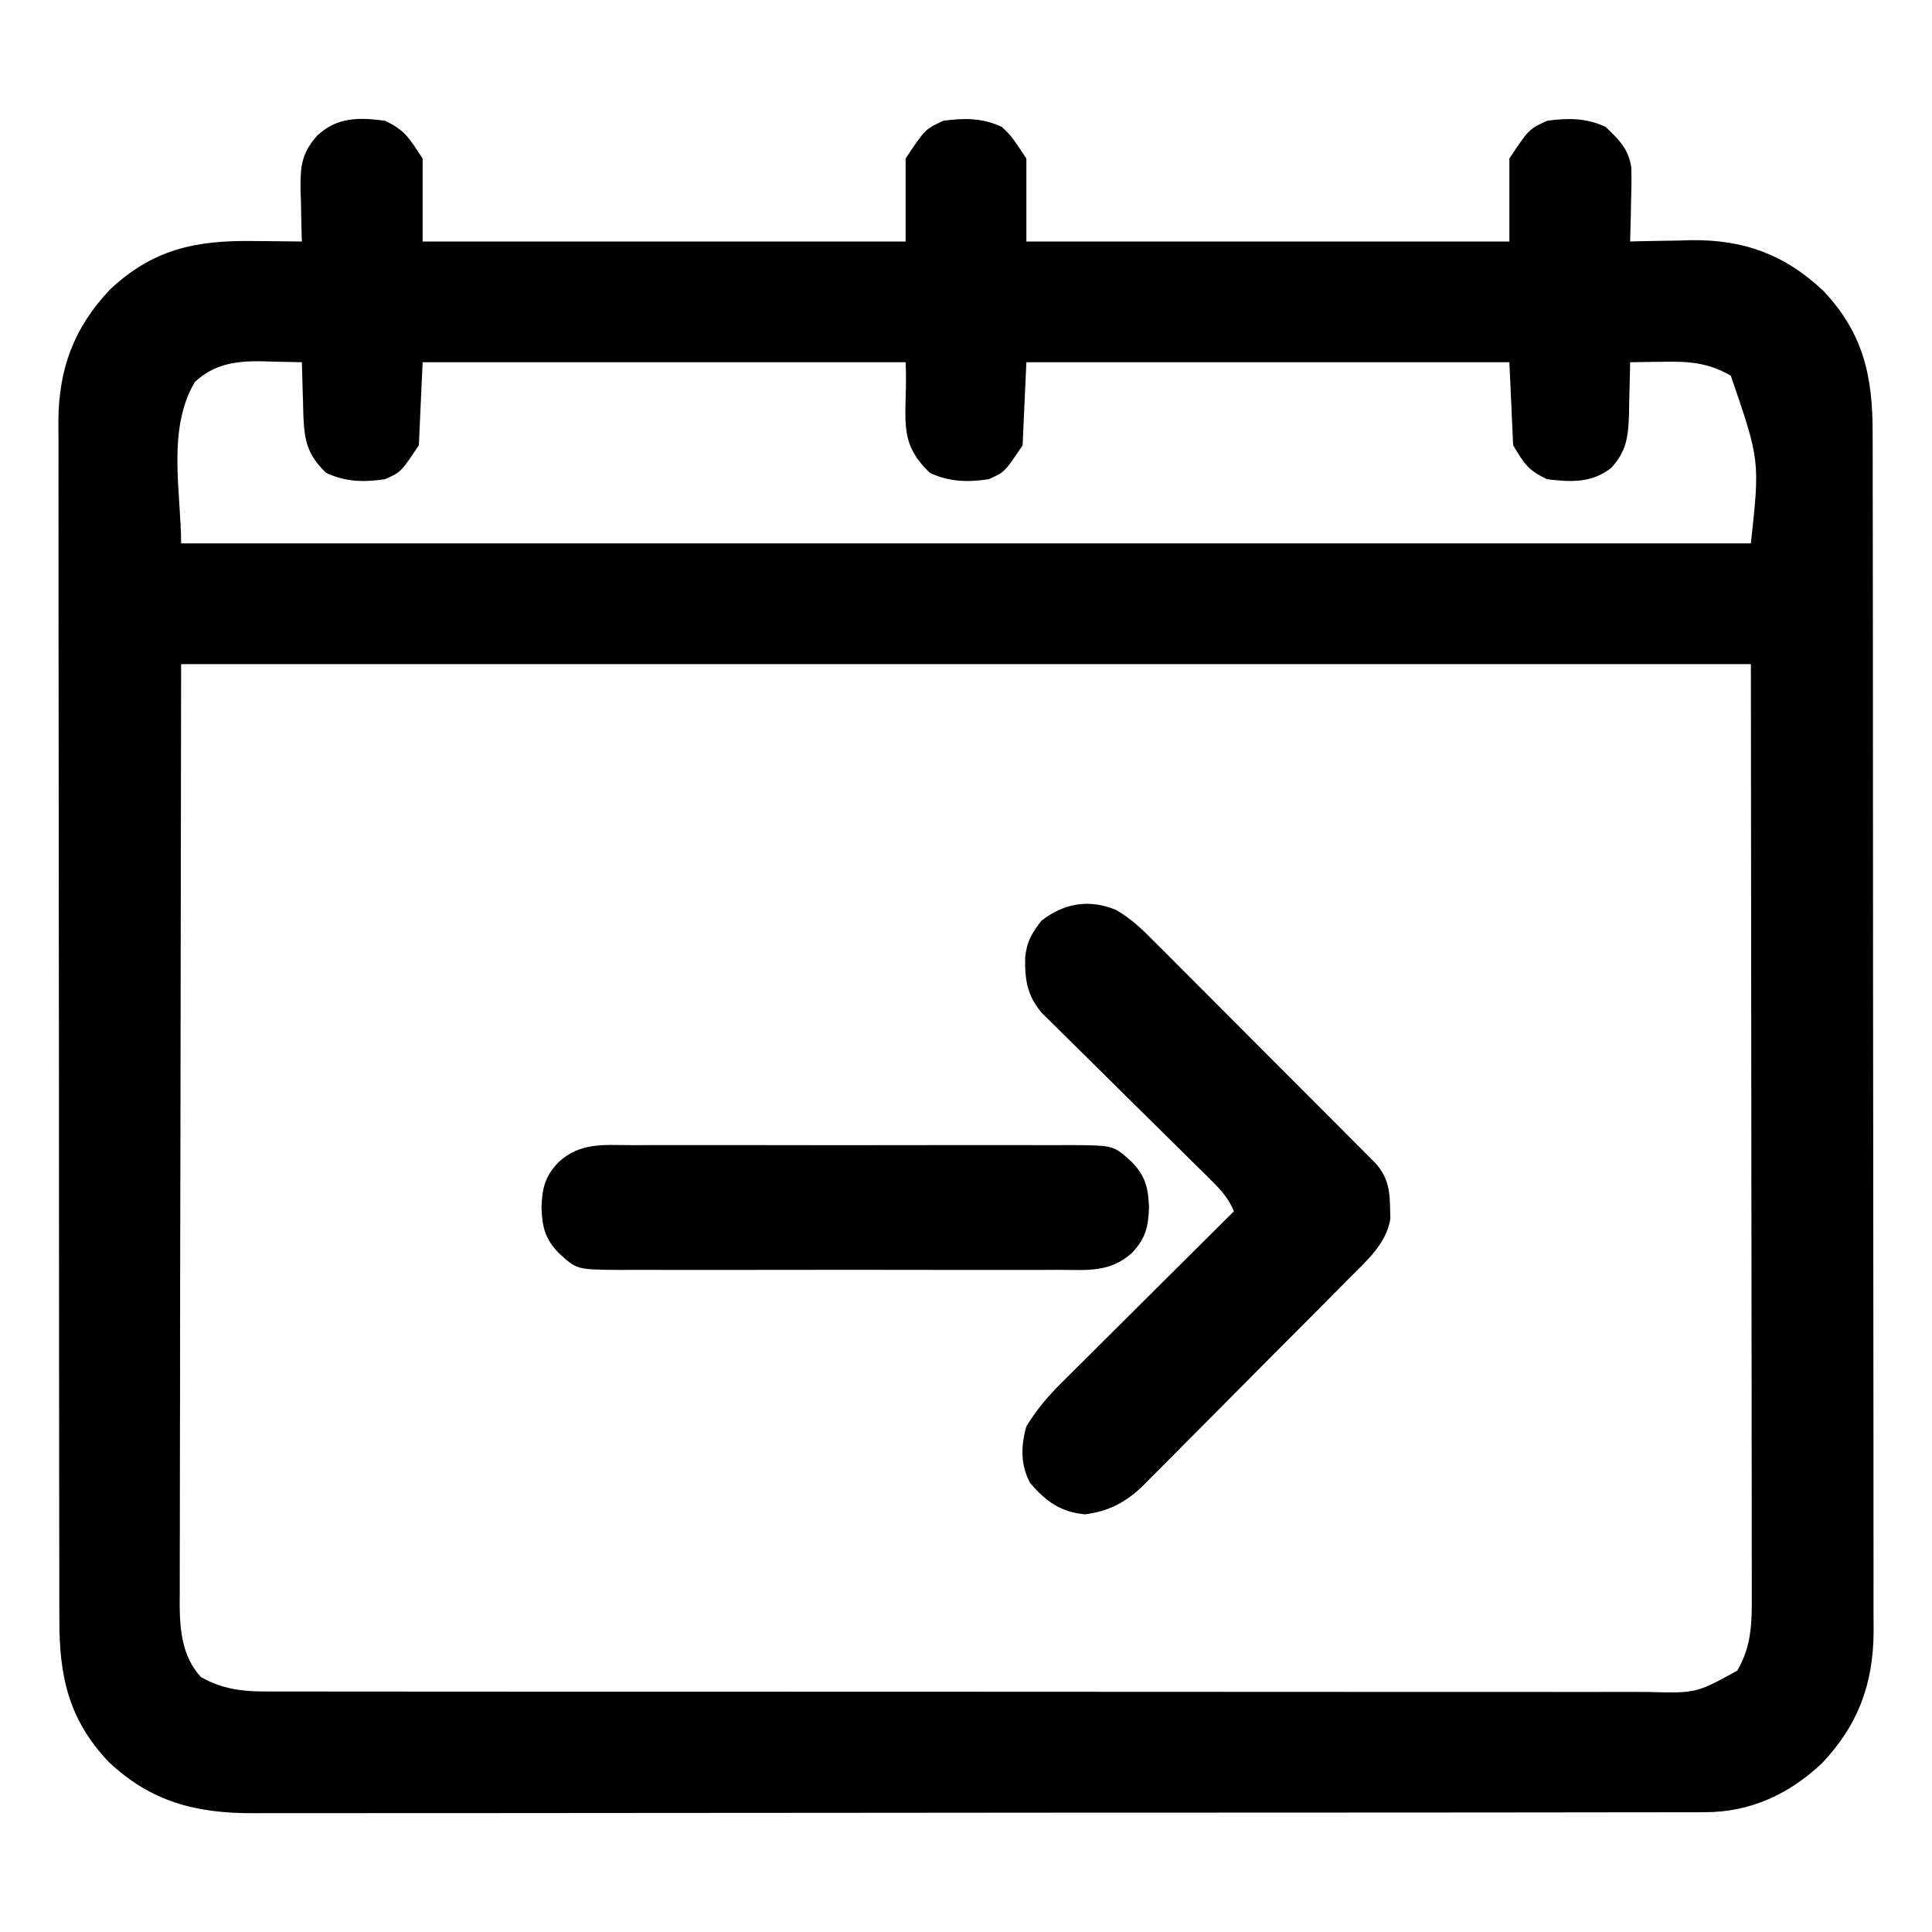 <?xml version="1.0" encoding="UTF-8"?>
<svg version="1.1" xmlns="http://www.w3.org/2000/svg" width="512" height="512">
<path d="M0 0 C5.452 2.531 6.476 4.714 10 10 C10 17.26 10 24.52 10 32 C52.24 32 94.48 32 138 32 C138 24.74 138 17.48 138 10 C143.172 2.241 143.172 2.241 148 0 C153.6 -0.754 158.335 -0.773 163.5 1.625 C166 4 166 4 170 10 C170 17.26 170 24.52 170 32 C212.24 32 254.48 32 298 32 C298 24.74 298 17.48 298 10 C303.172 2.241 303.172 2.241 308 0 C313.6 -0.754 318.335 -0.773 323.5 1.625 C327.065 5.012 329.696 7.585 330.32 12.548 C330.393 15.5 330.349 18.424 330.25 21.375 C330.232 22.397 330.214 23.419 330.195 24.473 C330.148 26.983 330.083 29.491 330 32 C330.755 31.979 331.51 31.958 332.288 31.937 C335.775 31.852 339.262 31.801 342.75 31.75 C343.937 31.716 345.124 31.683 346.348 31.648 C360.252 31.496 371.094 35.525 381.223 45.102 C391.836 56.33 394.303 67.761 394.267 82.745 C394.271 84.153 394.276 85.561 394.281 86.969 C394.293 90.83 394.293 94.69 394.291 98.55 C394.29 102.717 394.301 106.885 394.311 111.052 C394.327 119.213 394.333 127.374 394.334 135.535 C394.335 142.171 394.339 148.807 394.346 155.443 C394.363 174.266 394.372 193.09 394.371 211.913 C394.371 212.927 394.371 213.942 394.371 214.987 C394.371 216.003 394.37 217.018 394.37 218.065 C394.37 234.52 394.389 250.975 394.417 267.431 C394.446 284.336 394.459 301.241 394.458 318.146 C394.457 327.634 394.462 337.121 394.484 346.608 C394.502 354.687 394.507 362.766 394.493 370.845 C394.487 374.964 394.486 379.082 394.504 383.201 C394.52 386.979 394.517 390.755 394.499 394.533 C394.495 396.533 394.51 398.533 394.526 400.532 C394.421 414.319 390.405 425.168 380.898 435.223 C372.181 443.462 361.93 448.243 349.832 448.257 C348.797 448.263 348.797 448.263 347.741 448.268 C345.436 448.277 343.131 448.272 340.826 448.267 C339.153 448.271 337.481 448.276 335.809 448.281 C331.219 448.293 326.629 448.293 322.039 448.291 C317.087 448.29 312.134 448.301 307.182 448.311 C297.48 448.327 287.779 448.333 278.078 448.334 C270.191 448.335 262.304 448.339 254.417 448.346 C232.052 448.363 209.687 448.372 187.323 448.371 C186.117 448.371 184.911 448.371 183.669 448.371 C182.462 448.371 181.255 448.37 180.011 448.37 C160.452 448.37 140.893 448.389 121.334 448.417 C101.247 448.446 81.159 448.459 61.072 448.458 C49.796 448.457 38.52 448.463 27.244 448.484 C17.643 448.502 8.042 448.507 -1.56 448.493 C-6.456 448.487 -11.353 448.486 -16.249 448.504 C-20.737 448.519 -25.224 448.517 -29.712 448.499 C-31.331 448.496 -32.949 448.5 -34.567 448.511 C-49.804 448.609 -61.876 445.626 -73.223 434.898 C-83.836 423.67 -86.303 412.239 -86.267 397.255 C-86.271 395.847 -86.276 394.439 -86.281 393.031 C-86.293 389.17 -86.293 385.31 -86.291 381.45 C-86.29 377.283 -86.301 373.115 -86.311 368.948 C-86.327 360.787 -86.333 352.626 -86.334 344.465 C-86.335 337.829 -86.339 331.193 -86.346 324.557 C-86.363 305.734 -86.372 286.91 -86.371 268.087 C-86.371 267.073 -86.371 266.058 -86.371 265.013 C-86.371 263.997 -86.37 262.982 -86.37 261.935 C-86.37 245.48 -86.389 229.025 -86.417 212.569 C-86.446 195.664 -86.459 178.759 -86.458 161.854 C-86.457 152.366 -86.462 142.879 -86.484 133.392 C-86.502 125.313 -86.507 117.234 -86.493 109.155 C-86.487 105.036 -86.486 100.918 -86.504 96.799 C-86.52 93.021 -86.517 89.245 -86.499 85.467 C-86.495 83.467 -86.51 81.467 -86.526 79.468 C-86.421 65.681 -82.405 54.832 -72.898 44.777 C-61.574 34.073 -50.175 31.669 -35.062 31.875 C-33.178 31.889 -33.178 31.889 -31.256 31.902 C-28.17 31.926 -25.085 31.959 -22 32 C-22.021 31.365 -22.042 30.73 -22.063 30.076 C-22.147 27.176 -22.199 24.276 -22.25 21.375 C-22.284 20.376 -22.317 19.377 -22.352 18.348 C-22.433 12.188 -22.113 8.684 -18 4 C-12.729 -1.008 -6.892 -0.928 0 0 Z M-50.375 69.25 C-57.842 81.886 -54 98.592 -54 112 C83.28 112 220.56 112 362 112 C364.393 90.032 364.393 90.032 356.688 67.562 C350.671 64.064 345.401 63.735 338.625 63.875 C337.378 63.889 337.378 63.889 336.105 63.902 C334.07 63.926 332.035 63.962 330 64 C329.986 64.953 329.986 64.953 329.972 65.924 C329.918 68.825 329.834 71.725 329.75 74.625 C329.736 75.624 329.722 76.623 329.707 77.652 C329.512 83.532 329.14 87.474 325 92 C319.777 96.056 314.347 95.774 308 95 C302.938 92.602 301.978 90.963 299 86 C298.67 78.74 298.34 71.48 298 64 C255.76 64 213.52 64 170 64 C169.67 71.26 169.34 78.52 169 86 C164.244 93.134 164.244 93.134 160 95 C154.452 95.829 149.529 95.724 144.438 93.312 C135.35 84.691 138.66 78.519 138 64 C95.76 64 53.52 64 10 64 C9.67 71.26 9.34 78.52 9 86 C4.244 93.134 4.244 93.134 0 95 C-5.548 95.829 -10.471 95.724 -15.562 93.312 C-20.667 88.47 -21.371 84.58 -21.619 77.74 C-21.653 76.229 -21.653 76.229 -21.688 74.688 C-21.722 73.661 -21.756 72.634 -21.791 71.576 C-21.873 69.051 -21.942 66.526 -22 64 C-24.834 63.918 -27.665 63.859 -30.5 63.812 C-31.687 63.775 -31.687 63.775 -32.898 63.736 C-39.521 63.655 -45.376 64.514 -50.375 69.25 Z M-54 144 C-54.062 186.219 -54.124 228.439 -54.188 271.938 C-54.215 285.273 -54.242 298.608 -54.27 312.347 C-54.28 324.292 -54.28 324.292 -54.286 336.236 C-54.289 341.56 -54.3 346.884 -54.317 352.207 C-54.338 358.998 -54.343 365.789 -54.339 372.581 C-54.34 375.073 -54.346 377.565 -54.358 380.057 C-54.373 383.425 -54.369 386.793 -54.361 390.161 C-54.37 391.134 -54.378 392.108 -54.387 393.111 C-54.341 400.141 -53.683 407.094 -48.75 412.438 C-43.415 415.468 -38.184 416.25 -32.117 416.254 C-31.458 416.258 -30.799 416.261 -30.12 416.264 C-27.92 416.272 -25.72 416.267 -23.52 416.261 C-21.923 416.264 -20.327 416.268 -18.73 416.272 C-14.349 416.283 -9.968 416.28 -5.587 416.276 C-0.859 416.274 3.868 416.283 8.596 416.29 C17.854 416.303 27.113 416.305 36.372 416.302 C43.897 416.301 51.422 416.302 58.947 416.307 C60.553 416.307 60.553 416.307 62.192 416.308 C64.367 416.31 66.543 416.311 68.718 416.312 C89.119 416.323 109.52 416.321 129.922 416.315 C148.588 416.309 167.254 416.321 185.92 416.34 C205.086 416.359 224.251 416.367 243.416 416.364 C254.177 416.362 264.937 416.364 275.697 416.378 C284.857 416.39 294.017 416.392 303.176 416.38 C307.85 416.374 312.523 416.373 317.196 416.385 C321.475 416.395 325.754 416.392 330.033 416.378 C331.58 416.376 333.127 416.378 334.674 416.386 C347.497 416.732 347.497 416.732 358.375 410.75 C362.254 404.186 362.285 397.831 362.241 390.402 C362.242 389.349 362.244 388.296 362.246 387.211 C362.249 383.678 362.238 380.146 362.227 376.614 C362.226 374.04 362.227 371.465 362.228 368.891 C362.229 362.698 362.22 356.504 362.207 350.31 C362.192 343.143 362.191 335.976 362.189 328.809 C362.179 309.894 362.151 290.978 362.125 272.062 C362.084 229.802 362.043 187.541 362 144 C224.72 144 87.44 144 -54 144 Z " fill="#000000" transform="translate(102,32)"/>
<path d="M0 0 C3.987 2.288 6.854 5.049 10.067 8.302 C10.718 8.95 11.369 9.597 12.04 10.264 C14.18 12.397 16.31 14.54 18.439 16.683 C19.927 18.172 21.416 19.66 22.905 21.148 C26.02 24.263 29.13 27.383 32.235 30.507 C36.217 34.511 40.21 38.505 44.206 42.494 C47.28 45.564 50.348 48.639 53.415 51.716 C54.885 53.19 56.357 54.663 57.831 56.135 C59.887 58.191 61.937 60.254 63.985 62.318 C64.595 62.925 65.205 63.533 65.833 64.158 C66.391 64.723 66.949 65.288 67.523 65.87 C68.008 66.357 68.492 66.843 68.991 67.344 C72.009 70.964 72.583 74.096 72.642 78.75 C72.67 79.758 72.699 80.766 72.728 81.804 C71.735 88.415 66.426 93.016 61.881 97.567 C61.25 98.207 60.618 98.846 59.968 99.506 C57.891 101.607 55.806 103.7 53.72 105.793 C52.265 107.256 50.81 108.72 49.356 110.185 C46.31 113.247 43.259 116.305 40.206 119.361 C36.303 123.27 32.416 127.194 28.533 131.123 C25.535 134.151 22.526 137.167 19.514 140.18 C18.077 141.622 16.643 143.068 15.214 144.518 C13.211 146.548 11.193 148.561 9.17 150.571 C8.588 151.168 8.006 151.765 7.406 152.38 C2.837 156.869 -1.719 159.354 -8.202 160.195 C-14.662 159.574 -18.564 156.786 -22.733 151.875 C-25.308 147.136 -25.22 142.002 -23.733 136.875 C-21.096 132.569 -18.17 129.067 -14.597 125.512 C-13.85 124.764 -13.85 124.764 -13.088 124.002 C-11.459 122.374 -9.823 120.753 -8.186 119.132 C-7.048 117.998 -5.91 116.863 -4.773 115.728 C-1.792 112.754 1.195 109.787 4.183 106.821 C7.237 103.788 10.285 100.749 13.333 97.711 C19.306 91.76 25.284 85.815 31.267 79.875 C29.695 76.067 27.306 73.69 24.39 70.818 C23.896 70.328 23.401 69.838 22.892 69.333 C21.82 68.273 20.747 67.215 19.672 66.16 C17.969 64.487 16.273 62.808 14.578 61.126 C9.761 56.349 4.931 51.584 0.098 46.822 C-2.861 43.906 -5.813 40.982 -8.76 38.055 C-9.883 36.942 -11.009 35.833 -12.138 34.726 C-13.717 33.178 -15.288 31.62 -16.856 30.06 C-17.752 29.178 -18.647 28.295 -19.57 27.385 C-23.605 22.702 -24.193 18.374 -24.042 12.375 C-23.53 8.232 -22.322 6.194 -19.733 2.875 C-13.776 -1.772 -7.121 -2.932 0 0 Z " fill="#000000" transform="translate(295.733,241.125)"/>
<path d="M0 0 C1.37 -0.005 2.741 -0.013 4.111 -0.021 C7.822 -0.039 11.533 -0.032 15.243 -0.02 C19.132 -0.01 23.021 -0.019 26.91 -0.025 C33.44 -0.033 39.97 -0.023 46.5 -0.004 C54.043 0.018 61.585 0.011 69.127 -0.011 C75.611 -0.029 82.094 -0.032 88.577 -0.021 C92.446 -0.015 96.315 -0.014 100.184 -0.028 C103.822 -0.039 107.459 -0.031 111.097 -0.008 C113.064 -0 115.031 -0.012 116.998 -0.025 C127.737 0.078 127.737 0.078 132.562 4.518 C136.191 8.337 136.873 11.4 137.062 16.518 C136.873 21.635 136.191 24.698 132.562 28.518 C126.81 33.81 120.629 33.083 113.125 33.035 C111.755 33.041 110.384 33.048 109.014 33.056 C105.303 33.075 101.592 33.068 97.882 33.055 C93.993 33.045 90.104 33.054 86.215 33.06 C79.685 33.068 73.155 33.058 66.625 33.039 C59.082 33.017 51.54 33.024 43.998 33.046 C37.514 33.065 31.031 33.067 24.548 33.057 C20.679 33.05 16.81 33.05 12.941 33.063 C9.303 33.074 5.666 33.066 2.028 33.043 C0.061 33.035 -1.906 33.047 -3.873 33.06 C-14.612 32.957 -14.612 32.957 -19.438 28.518 C-23.066 24.698 -23.748 21.635 -23.938 16.518 C-23.748 11.4 -23.066 8.337 -19.438 4.518 C-13.685 -0.775 -7.504 -0.048 0 0 Z " fill="#000000" transform="translate(167.438,303.482)"/>
</svg>
